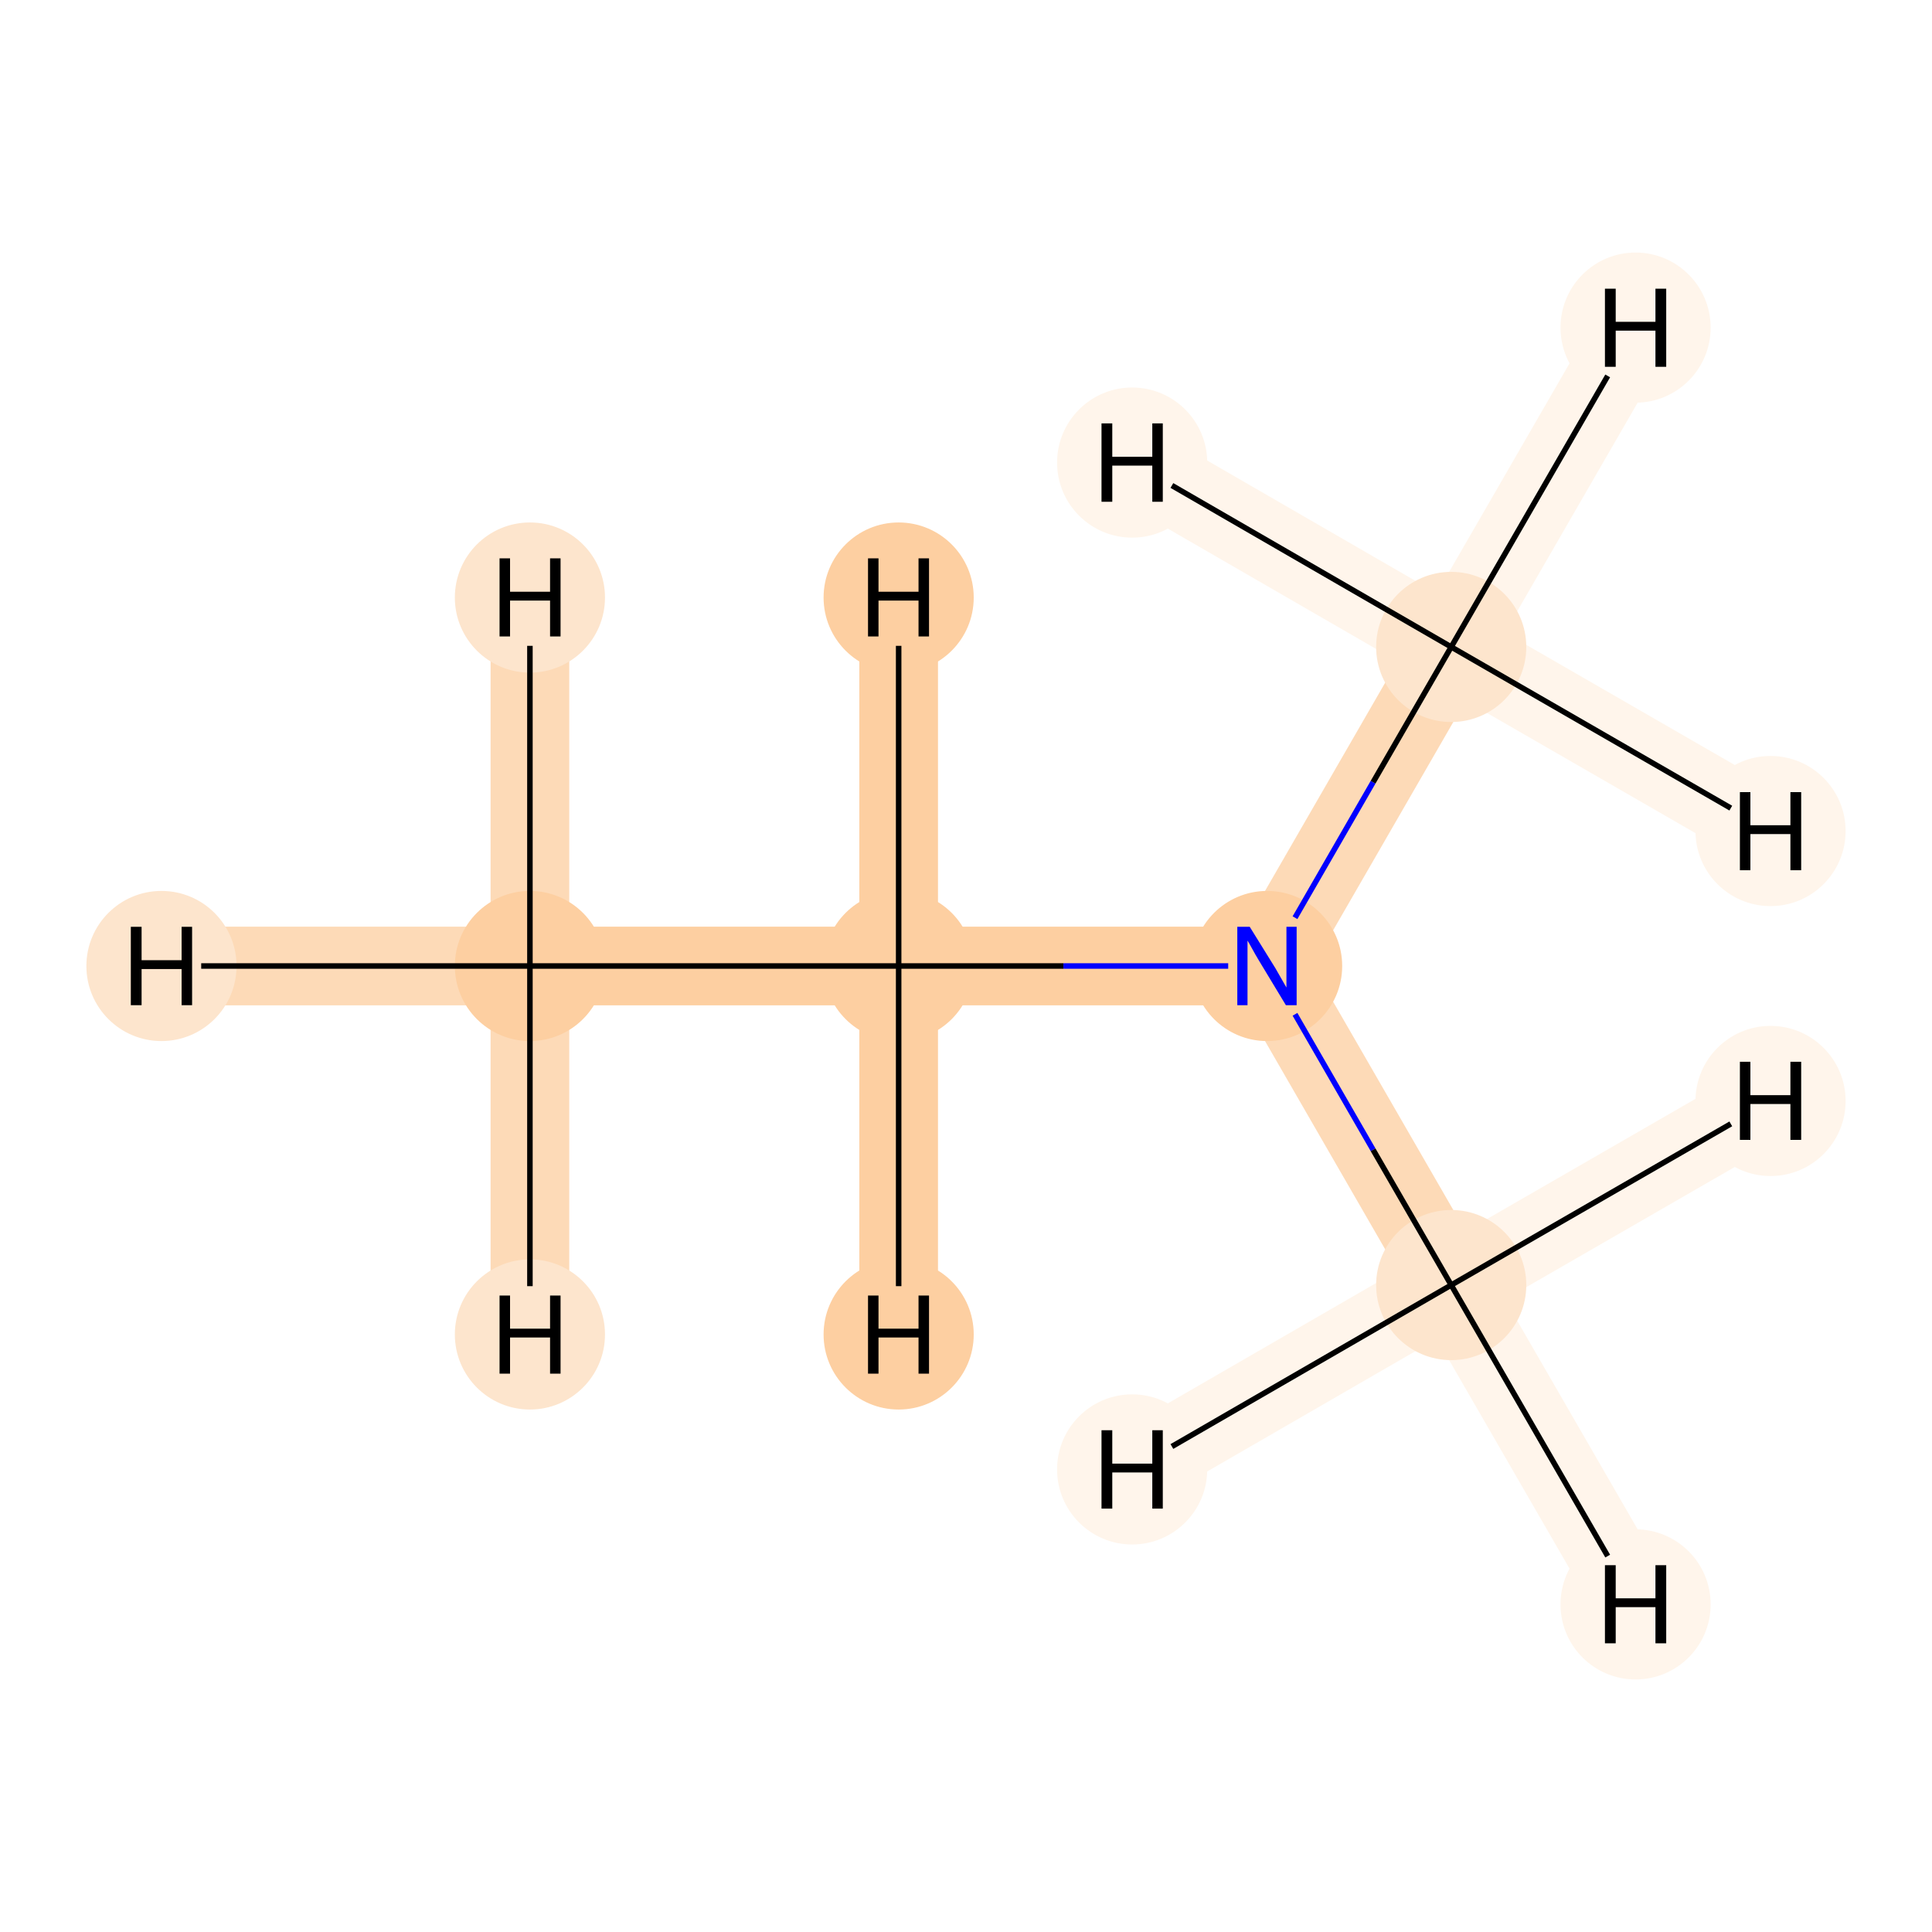 <?xml version='1.0' encoding='iso-8859-1'?>
<svg version='1.1' baseProfile='full'
              xmlns='http://www.w3.org/2000/svg'
                      xmlns:rdkit='http://www.rdkit.org/xml'
                      xmlns:xlink='http://www.w3.org/1999/xlink'
                  xml:space='preserve'
width='700px' height='700px' viewBox='0 0 700 700'>
<!-- END OF HEADER -->
<rect style='opacity:1.0;fill:#FFFFFF;stroke:none' width='700.0' height='700.0' x='0.0' y='0.0'> </rect>
<path d='M 192.0,350.0 L 325.6,350.0' style='fill:none;fill-rule:evenodd;stroke:#FDCFA1;stroke-width:28.5px;stroke-linecap:butt;stroke-linejoin:miter;stroke-opacity:1' />
<path d='M 192.0,350.0 L 58.5,350.0' style='fill:none;fill-rule:evenodd;stroke:#FDDAB7;stroke-width:28.5px;stroke-linecap:butt;stroke-linejoin:miter;stroke-opacity:1' />
<path d='M 192.0,350.0 L 192.0,216.5' style='fill:none;fill-rule:evenodd;stroke:#FDDAB7;stroke-width:28.5px;stroke-linecap:butt;stroke-linejoin:miter;stroke-opacity:1' />
<path d='M 192.0,350.0 L 192.0,483.5' style='fill:none;fill-rule:evenodd;stroke:#FDDAB7;stroke-width:28.5px;stroke-linecap:butt;stroke-linejoin:miter;stroke-opacity:1' />
<path d='M 325.6,350.0 L 459.1,350.0' style='fill:none;fill-rule:evenodd;stroke:#FDCFA1;stroke-width:28.5px;stroke-linecap:butt;stroke-linejoin:miter;stroke-opacity:1' />
<path d='M 325.6,350.0 L 325.6,483.5' style='fill:none;fill-rule:evenodd;stroke:#FDCFA1;stroke-width:28.5px;stroke-linecap:butt;stroke-linejoin:miter;stroke-opacity:1' />
<path d='M 325.6,350.0 L 325.6,216.5' style='fill:none;fill-rule:evenodd;stroke:#FDCFA1;stroke-width:28.5px;stroke-linecap:butt;stroke-linejoin:miter;stroke-opacity:1' />
<path d='M 459.1,350.0 L 525.8,234.4' style='fill:none;fill-rule:evenodd;stroke:#FDDAB7;stroke-width:28.5px;stroke-linecap:butt;stroke-linejoin:miter;stroke-opacity:1' />
<path d='M 459.1,350.0 L 525.8,465.6' style='fill:none;fill-rule:evenodd;stroke:#FDDAB7;stroke-width:28.5px;stroke-linecap:butt;stroke-linejoin:miter;stroke-opacity:1' />
<path d='M 525.8,234.4 L 592.6,118.7' style='fill:none;fill-rule:evenodd;stroke:#FFF5EB;stroke-width:28.5px;stroke-linecap:butt;stroke-linejoin:miter;stroke-opacity:1' />
<path d='M 525.8,234.4 L 641.5,301.1' style='fill:none;fill-rule:evenodd;stroke:#FFF5EB;stroke-width:28.5px;stroke-linecap:butt;stroke-linejoin:miter;stroke-opacity:1' />
<path d='M 525.8,234.4 L 410.2,167.6' style='fill:none;fill-rule:evenodd;stroke:#FFF5EB;stroke-width:28.5px;stroke-linecap:butt;stroke-linejoin:miter;stroke-opacity:1' />
<path d='M 525.8,465.6 L 592.6,581.3' style='fill:none;fill-rule:evenodd;stroke:#FFF5EB;stroke-width:28.5px;stroke-linecap:butt;stroke-linejoin:miter;stroke-opacity:1' />
<path d='M 525.8,465.6 L 641.5,398.9' style='fill:none;fill-rule:evenodd;stroke:#FFF5EB;stroke-width:28.5px;stroke-linecap:butt;stroke-linejoin:miter;stroke-opacity:1' />
<path d='M 525.8,465.6 L 410.2,532.4' style='fill:none;fill-rule:evenodd;stroke:#FFF5EB;stroke-width:28.5px;stroke-linecap:butt;stroke-linejoin:miter;stroke-opacity:1' />
<ellipse cx='192.0' cy='350.0' rx='26.7' ry='26.7'  style='fill:#FDCFA1;fill-rule:evenodd;stroke:#FDCFA1;stroke-width:1.0px;stroke-linecap:butt;stroke-linejoin:miter;stroke-opacity:1' />
<ellipse cx='325.6' cy='350.0' rx='26.7' ry='26.7'  style='fill:#FDCFA1;fill-rule:evenodd;stroke:#FDCFA1;stroke-width:1.0px;stroke-linecap:butt;stroke-linejoin:miter;stroke-opacity:1' />
<ellipse cx='459.1' cy='350.0' rx='26.7' ry='26.7'  style='fill:#FDCFA1;fill-rule:evenodd;stroke:#FDCFA1;stroke-width:1.0px;stroke-linecap:butt;stroke-linejoin:miter;stroke-opacity:1' />
<ellipse cx='525.8' cy='234.4' rx='26.7' ry='26.7'  style='fill:#FDE5CD;fill-rule:evenodd;stroke:#FDE5CD;stroke-width:1.0px;stroke-linecap:butt;stroke-linejoin:miter;stroke-opacity:1' />
<ellipse cx='525.8' cy='465.6' rx='26.7' ry='26.7'  style='fill:#FDE5CD;fill-rule:evenodd;stroke:#FDE5CD;stroke-width:1.0px;stroke-linecap:butt;stroke-linejoin:miter;stroke-opacity:1' />
<ellipse cx='58.5' cy='350.0' rx='26.7' ry='26.7'  style='fill:#FDE5CD;fill-rule:evenodd;stroke:#FDE5CD;stroke-width:1.0px;stroke-linecap:butt;stroke-linejoin:miter;stroke-opacity:1' />
<ellipse cx='192.0' cy='216.5' rx='26.7' ry='26.7'  style='fill:#FDE5CD;fill-rule:evenodd;stroke:#FDE5CD;stroke-width:1.0px;stroke-linecap:butt;stroke-linejoin:miter;stroke-opacity:1' />
<ellipse cx='192.0' cy='483.5' rx='26.7' ry='26.7'  style='fill:#FDE5CD;fill-rule:evenodd;stroke:#FDE5CD;stroke-width:1.0px;stroke-linecap:butt;stroke-linejoin:miter;stroke-opacity:1' />
<ellipse cx='325.6' cy='483.5' rx='26.7' ry='26.7'  style='fill:#FDCFA1;fill-rule:evenodd;stroke:#FDCFA1;stroke-width:1.0px;stroke-linecap:butt;stroke-linejoin:miter;stroke-opacity:1' />
<ellipse cx='325.6' cy='216.5' rx='26.7' ry='26.7'  style='fill:#FDCFA1;fill-rule:evenodd;stroke:#FDCFA1;stroke-width:1.0px;stroke-linecap:butt;stroke-linejoin:miter;stroke-opacity:1' />
<ellipse cx='592.6' cy='118.7' rx='26.7' ry='26.7'  style='fill:#FFF5EB;fill-rule:evenodd;stroke:#FFF5EB;stroke-width:1.0px;stroke-linecap:butt;stroke-linejoin:miter;stroke-opacity:1' />
<ellipse cx='641.5' cy='301.1' rx='26.7' ry='26.7'  style='fill:#FFF5EB;fill-rule:evenodd;stroke:#FFF5EB;stroke-width:1.0px;stroke-linecap:butt;stroke-linejoin:miter;stroke-opacity:1' />
<ellipse cx='410.2' cy='167.6' rx='26.7' ry='26.7'  style='fill:#FFF5EB;fill-rule:evenodd;stroke:#FFF5EB;stroke-width:1.0px;stroke-linecap:butt;stroke-linejoin:miter;stroke-opacity:1' />
<ellipse cx='592.6' cy='581.3' rx='26.7' ry='26.7'  style='fill:#FFF5EB;fill-rule:evenodd;stroke:#FFF5EB;stroke-width:1.0px;stroke-linecap:butt;stroke-linejoin:miter;stroke-opacity:1' />
<ellipse cx='641.5' cy='398.9' rx='26.7' ry='26.7'  style='fill:#FFF5EB;fill-rule:evenodd;stroke:#FFF5EB;stroke-width:1.0px;stroke-linecap:butt;stroke-linejoin:miter;stroke-opacity:1' />
<ellipse cx='410.2' cy='532.4' rx='26.7' ry='26.7'  style='fill:#FFF5EB;fill-rule:evenodd;stroke:#FFF5EB;stroke-width:1.0px;stroke-linecap:butt;stroke-linejoin:miter;stroke-opacity:1' />
<path class='bond-0 atom-0 atom-1' d='M 192.0,350.0 L 325.6,350.0' style='fill:none;fill-rule:evenodd;stroke:#000000;stroke-width:2.0px;stroke-linecap:butt;stroke-linejoin:miter;stroke-opacity:1' />
<path class='bond-4 atom-0 atom-5' d='M 192.0,350.0 L 72.9,350.0' style='fill:none;fill-rule:evenodd;stroke:#000000;stroke-width:2.0px;stroke-linecap:butt;stroke-linejoin:miter;stroke-opacity:1' />
<path class='bond-5 atom-0 atom-6' d='M 192.0,350.0 L 192.0,234.0' style='fill:none;fill-rule:evenodd;stroke:#000000;stroke-width:2.0px;stroke-linecap:butt;stroke-linejoin:miter;stroke-opacity:1' />
<path class='bond-6 atom-0 atom-7' d='M 192.0,350.0 L 192.0,466.0' style='fill:none;fill-rule:evenodd;stroke:#000000;stroke-width:2.0px;stroke-linecap:butt;stroke-linejoin:miter;stroke-opacity:1' />
<path class='bond-1 atom-1 atom-2' d='M 325.6,350.0 L 385.3,350.0' style='fill:none;fill-rule:evenodd;stroke:#000000;stroke-width:2.0px;stroke-linecap:butt;stroke-linejoin:miter;stroke-opacity:1' />
<path class='bond-1 atom-1 atom-2' d='M 385.3,350.0 L 445.0,350.0' style='fill:none;fill-rule:evenodd;stroke:#0000FF;stroke-width:2.0px;stroke-linecap:butt;stroke-linejoin:miter;stroke-opacity:1' />
<path class='bond-7 atom-1 atom-8' d='M 325.6,350.0 L 325.6,466.0' style='fill:none;fill-rule:evenodd;stroke:#000000;stroke-width:2.0px;stroke-linecap:butt;stroke-linejoin:miter;stroke-opacity:1' />
<path class='bond-8 atom-1 atom-9' d='M 325.6,350.0 L 325.6,234.0' style='fill:none;fill-rule:evenodd;stroke:#000000;stroke-width:2.0px;stroke-linecap:butt;stroke-linejoin:miter;stroke-opacity:1' />
<path class='bond-2 atom-2 atom-3' d='M 469.2,332.5 L 497.5,283.4' style='fill:none;fill-rule:evenodd;stroke:#0000FF;stroke-width:2.0px;stroke-linecap:butt;stroke-linejoin:miter;stroke-opacity:1' />
<path class='bond-2 atom-2 atom-3' d='M 497.5,283.4 L 525.8,234.4' style='fill:none;fill-rule:evenodd;stroke:#000000;stroke-width:2.0px;stroke-linecap:butt;stroke-linejoin:miter;stroke-opacity:1' />
<path class='bond-3 atom-2 atom-4' d='M 469.2,367.5 L 497.5,416.6' style='fill:none;fill-rule:evenodd;stroke:#0000FF;stroke-width:2.0px;stroke-linecap:butt;stroke-linejoin:miter;stroke-opacity:1' />
<path class='bond-3 atom-2 atom-4' d='M 497.5,416.6 L 525.8,465.6' style='fill:none;fill-rule:evenodd;stroke:#000000;stroke-width:2.0px;stroke-linecap:butt;stroke-linejoin:miter;stroke-opacity:1' />
<path class='bond-9 atom-3 atom-10' d='M 525.8,234.4 L 582.5,136.2' style='fill:none;fill-rule:evenodd;stroke:#000000;stroke-width:2.0px;stroke-linecap:butt;stroke-linejoin:miter;stroke-opacity:1' />
<path class='bond-10 atom-3 atom-11' d='M 525.8,234.4 L 627.1,292.8' style='fill:none;fill-rule:evenodd;stroke:#000000;stroke-width:2.0px;stroke-linecap:butt;stroke-linejoin:miter;stroke-opacity:1' />
<path class='bond-11 atom-3 atom-12' d='M 525.8,234.4 L 424.6,175.9' style='fill:none;fill-rule:evenodd;stroke:#000000;stroke-width:2.0px;stroke-linecap:butt;stroke-linejoin:miter;stroke-opacity:1' />
<path class='bond-12 atom-4 atom-13' d='M 525.8,465.6 L 582.5,563.8' style='fill:none;fill-rule:evenodd;stroke:#000000;stroke-width:2.0px;stroke-linecap:butt;stroke-linejoin:miter;stroke-opacity:1' />
<path class='bond-13 atom-4 atom-14' d='M 525.8,465.6 L 627.1,407.2' style='fill:none;fill-rule:evenodd;stroke:#000000;stroke-width:2.0px;stroke-linecap:butt;stroke-linejoin:miter;stroke-opacity:1' />
<path class='bond-14 atom-4 atom-15' d='M 525.8,465.6 L 424.6,524.1' style='fill:none;fill-rule:evenodd;stroke:#000000;stroke-width:2.0px;stroke-linecap:butt;stroke-linejoin:miter;stroke-opacity:1' />
<path  class='atom-2' d='M 452.8 335.8
L 462.1 350.8
Q 463.0 352.3, 464.5 355.0
Q 466.0 357.7, 466.1 357.8
L 466.1 335.8
L 469.8 335.8
L 469.8 364.2
L 465.9 364.2
L 456.0 347.8
Q 454.8 345.8, 453.6 343.6
Q 452.4 341.4, 452.0 340.8
L 452.0 364.2
L 448.3 364.2
L 448.3 335.8
L 452.8 335.8
' fill='#0000FF'/>
<path  class='atom-5' d='M 47.4 335.8
L 51.3 335.8
L 51.3 347.9
L 65.8 347.9
L 65.8 335.8
L 69.6 335.8
L 69.6 364.2
L 65.8 364.2
L 65.8 351.1
L 51.3 351.1
L 51.3 364.2
L 47.4 364.2
L 47.4 335.8
' fill='#000000'/>
<path  class='atom-6' d='M 181.0 202.3
L 184.8 202.3
L 184.8 214.4
L 199.3 214.4
L 199.3 202.3
L 203.1 202.3
L 203.1 230.6
L 199.3 230.6
L 199.3 217.6
L 184.8 217.6
L 184.8 230.6
L 181.0 230.6
L 181.0 202.3
' fill='#000000'/>
<path  class='atom-7' d='M 181.0 469.4
L 184.8 469.4
L 184.8 481.4
L 199.3 481.4
L 199.3 469.4
L 203.1 469.4
L 203.1 497.7
L 199.3 497.7
L 199.3 484.6
L 184.8 484.6
L 184.8 497.7
L 181.0 497.7
L 181.0 469.4
' fill='#000000'/>
<path  class='atom-8' d='M 314.5 469.4
L 318.3 469.4
L 318.3 481.4
L 332.8 481.4
L 332.8 469.4
L 336.6 469.4
L 336.6 497.7
L 332.8 497.7
L 332.8 484.6
L 318.3 484.6
L 318.3 497.7
L 314.5 497.7
L 314.5 469.4
' fill='#000000'/>
<path  class='atom-9' d='M 314.5 202.3
L 318.3 202.3
L 318.3 214.4
L 332.8 214.4
L 332.8 202.3
L 336.6 202.3
L 336.6 230.6
L 332.8 230.6
L 332.8 217.6
L 318.3 217.6
L 318.3 230.6
L 314.5 230.6
L 314.5 202.3
' fill='#000000'/>
<path  class='atom-10' d='M 581.5 104.6
L 585.4 104.6
L 585.4 116.6
L 599.8 116.6
L 599.8 104.6
L 603.7 104.6
L 603.7 132.9
L 599.8 132.9
L 599.8 119.8
L 585.4 119.8
L 585.4 132.9
L 581.5 132.9
L 581.5 104.6
' fill='#000000'/>
<path  class='atom-11' d='M 630.4 287.0
L 634.2 287.0
L 634.2 299.0
L 648.7 299.0
L 648.7 287.0
L 652.6 287.0
L 652.6 315.3
L 648.7 315.3
L 648.7 302.2
L 634.2 302.2
L 634.2 315.3
L 630.4 315.3
L 630.4 287.0
' fill='#000000'/>
<path  class='atom-12' d='M 399.1 153.4
L 403.0 153.4
L 403.0 165.5
L 417.5 165.5
L 417.5 153.4
L 421.3 153.4
L 421.3 181.8
L 417.5 181.8
L 417.5 168.7
L 403.0 168.7
L 403.0 181.8
L 399.1 181.8
L 399.1 153.4
' fill='#000000'/>
<path  class='atom-13' d='M 581.5 567.1
L 585.4 567.1
L 585.4 579.1
L 599.8 579.1
L 599.8 567.1
L 603.7 567.1
L 603.7 595.4
L 599.8 595.4
L 599.8 582.3
L 585.4 582.3
L 585.4 595.4
L 581.5 595.4
L 581.5 567.1
' fill='#000000'/>
<path  class='atom-14' d='M 630.4 384.7
L 634.2 384.7
L 634.2 396.8
L 648.7 396.8
L 648.7 384.7
L 652.6 384.7
L 652.6 413.0
L 648.7 413.0
L 648.7 400.0
L 634.2 400.0
L 634.2 413.0
L 630.4 413.0
L 630.4 384.7
' fill='#000000'/>
<path  class='atom-15' d='M 399.1 518.2
L 403.0 518.2
L 403.0 530.3
L 417.5 530.3
L 417.5 518.2
L 421.3 518.2
L 421.3 546.6
L 417.5 546.6
L 417.5 533.5
L 403.0 533.5
L 403.0 546.6
L 399.1 546.6
L 399.1 518.2
' fill='#000000'/>
</svg>
